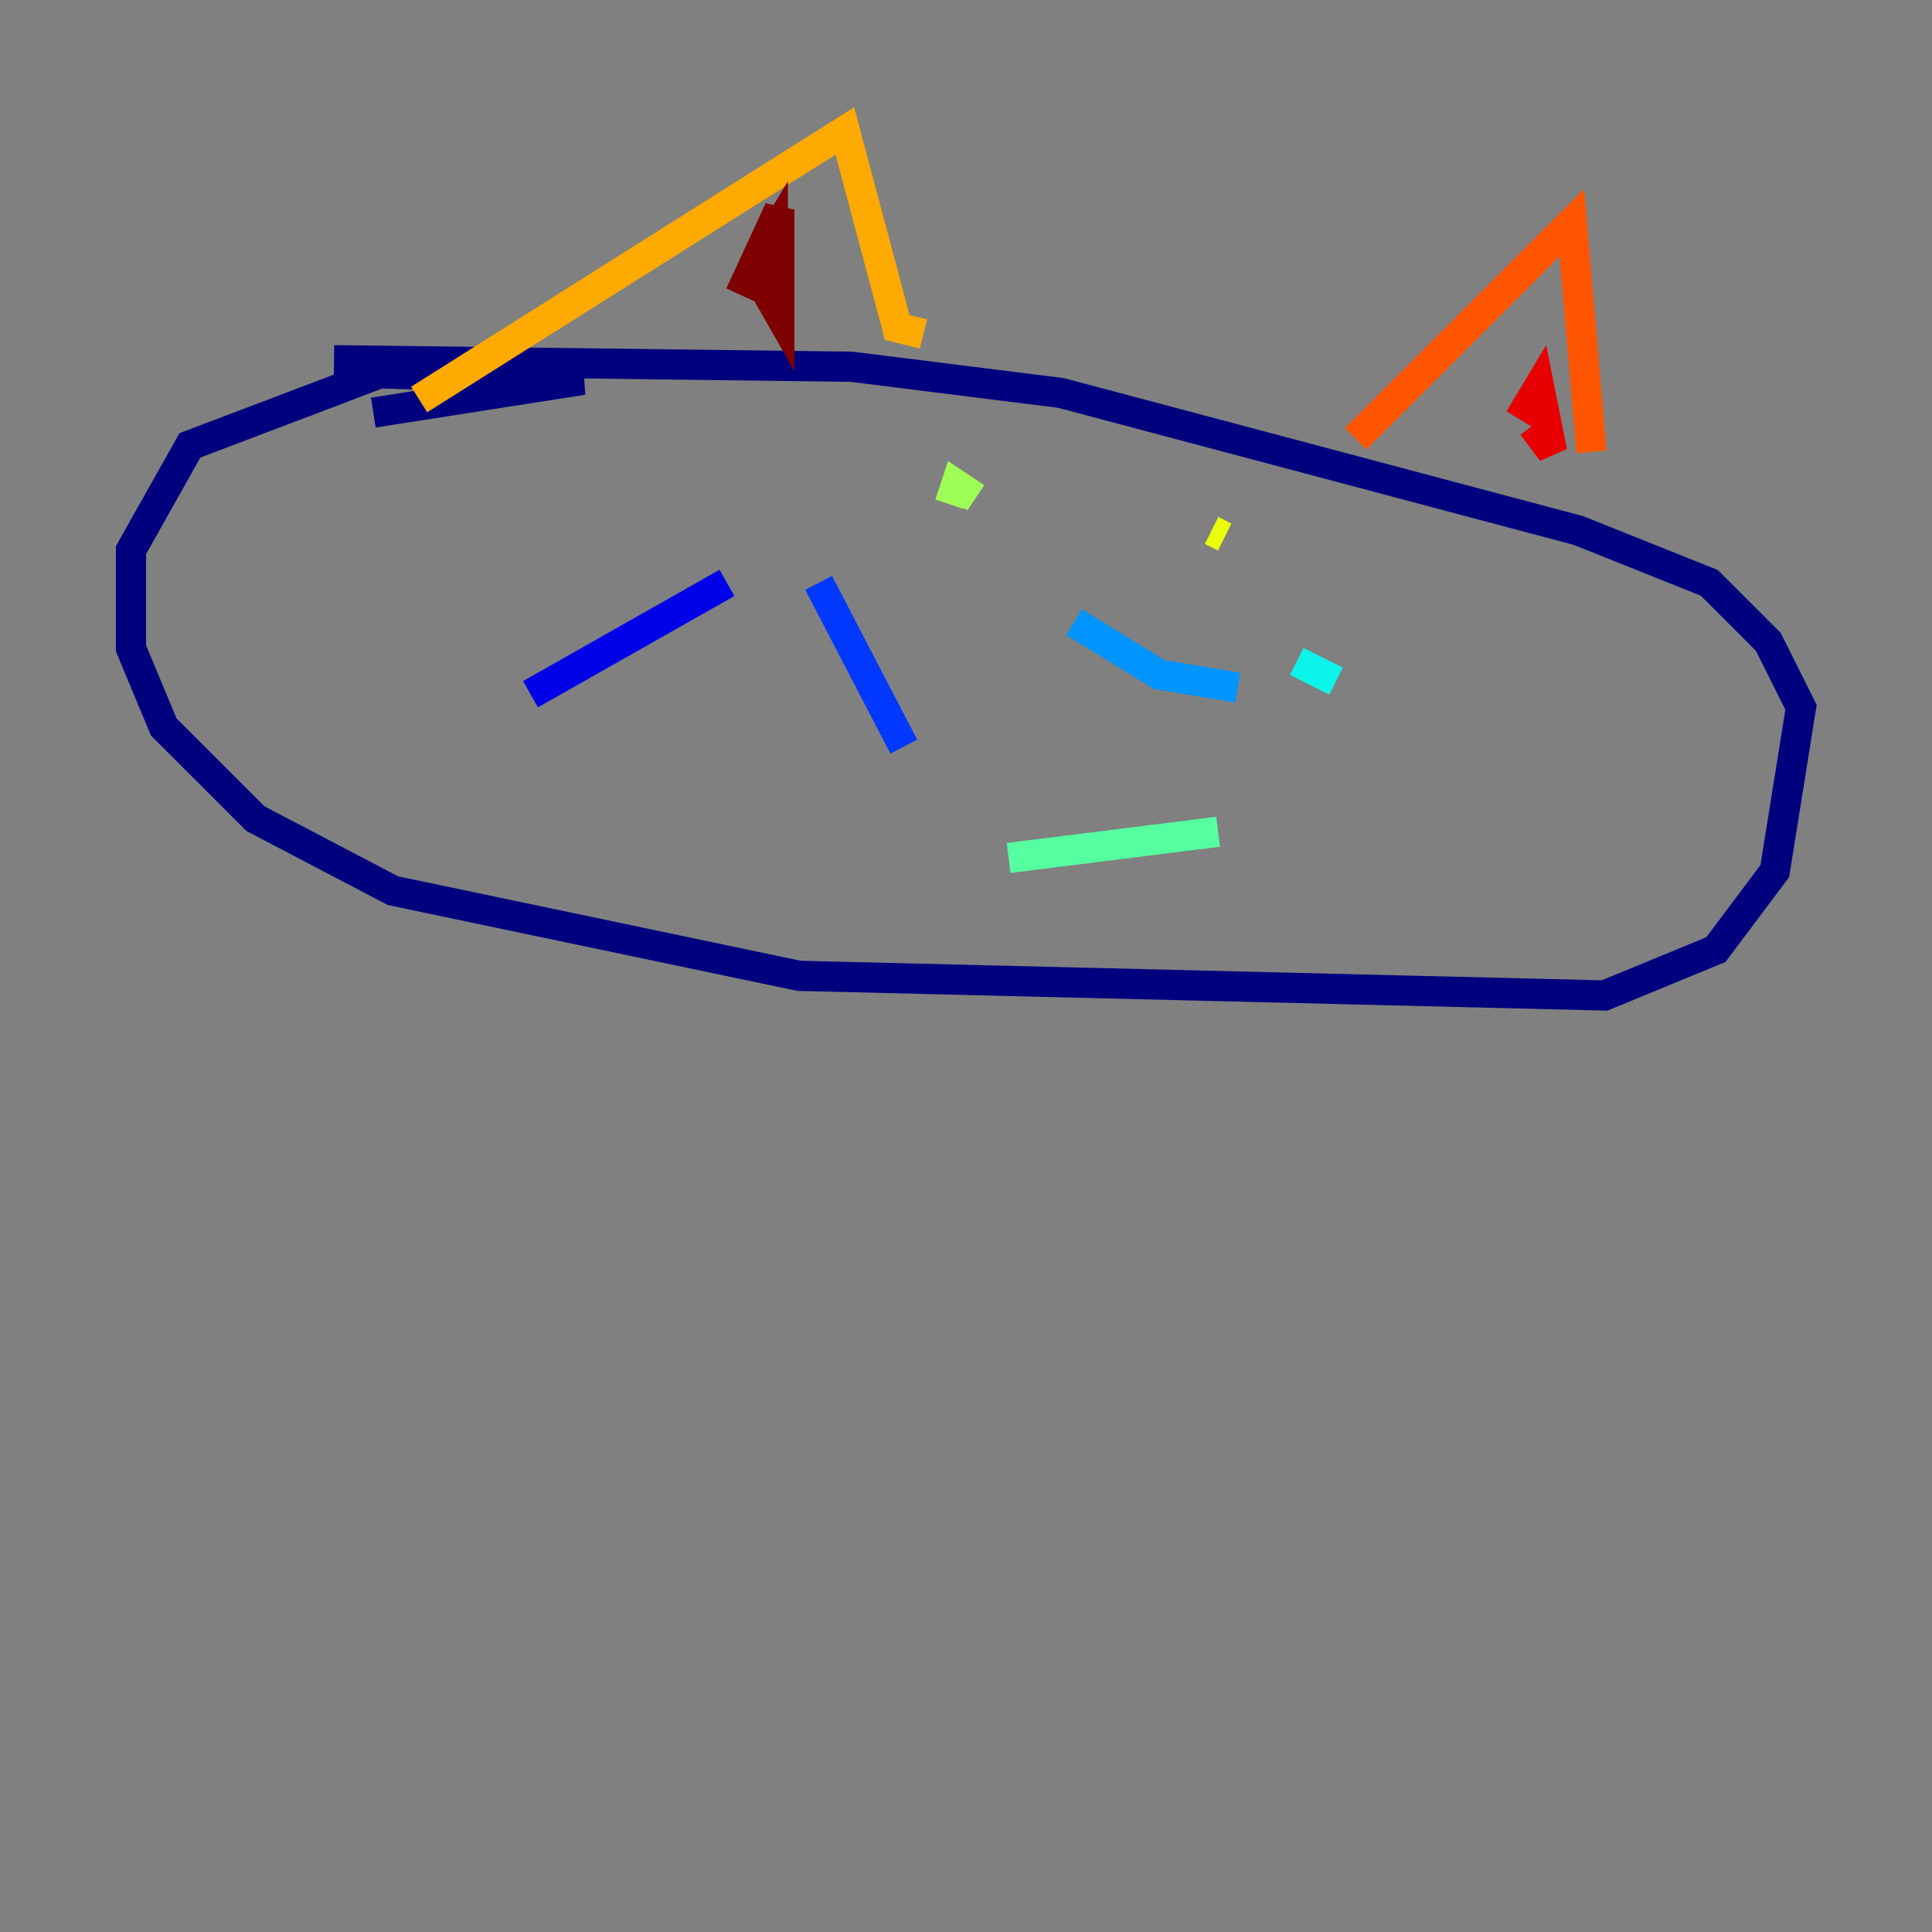 <?xml version="1.0" encoding="utf-8" ?>
<svg baseProfile="tiny" height="128" version="1.2" viewBox="0,0,128,128" width="128" xmlns="http://www.w3.org/2000/svg" xmlns:ev="http://www.w3.org/2001/xml-events" xmlns:xlink="http://www.w3.org/1999/xlink"><rect x="0" y="0" width="128" height="128" fill="#808080" stroke="none"/><defs /><polyline fill="none" points="24.732,27.336 38.617,25.166 25.166,24.732 12.583,29.505 8.678,36.447 8.678,42.956 10.848,48.163 16.922,54.237 26.034,59.01 52.936,64.651 106.305,65.953 113.681,62.915 117.586,57.709 119.322,46.861 117.153,42.522 113.248,38.617 104.57,35.146 70.291,26.034 56.407,24.298 22.129,23.864" stroke="#00007f" stroke-width="2" /><polyline fill="none" points="48.163,38.617 35.146,45.993" stroke="#0000e8" stroke-width="2" /><polyline fill="none" points="54.237,38.617 59.878,49.464" stroke="#0038ff" stroke-width="2" /><polyline fill="none" points="71.159,41.22 76.8,44.691 82.007,45.559" stroke="#0094ff" stroke-width="2" /><polyline fill="none" points="85.912,43.824 88.515,45.125" stroke="#0cf4ea" stroke-width="2" /><polyline fill="none" points="66.82,56.841 80.705,55.105" stroke="#56ffa0" stroke-width="2" /><polyline fill="none" points="62.915,33.41 63.349,32.108 64.651,32.976" stroke="#a0ff56" stroke-width="2" /><polyline fill="none" points="80.271,35.146 81.139,35.58" stroke="#eaff0c" stroke-width="2" /><polyline fill="none" points="27.77,26.468 55.973,8.678 59.444,21.695 61.18,22.129" stroke="#ffaa00" stroke-width="2" /><polyline fill="none" points="89.817,29.071 104.136,14.752 105.437,29.939" stroke="#ff5500" stroke-width="2" /><polyline fill="none" points="100.664,27.77 101.966,25.6 102.834,29.939 101.532,28.203" stroke="#e80000" stroke-width="2" /><polyline fill="none" points="49.031,19.525 51.634,13.885 51.634,20.827 49.898,17.79 51.2,15.62 51.2,18.224" stroke="#7f0000" stroke-width="2" /></svg>